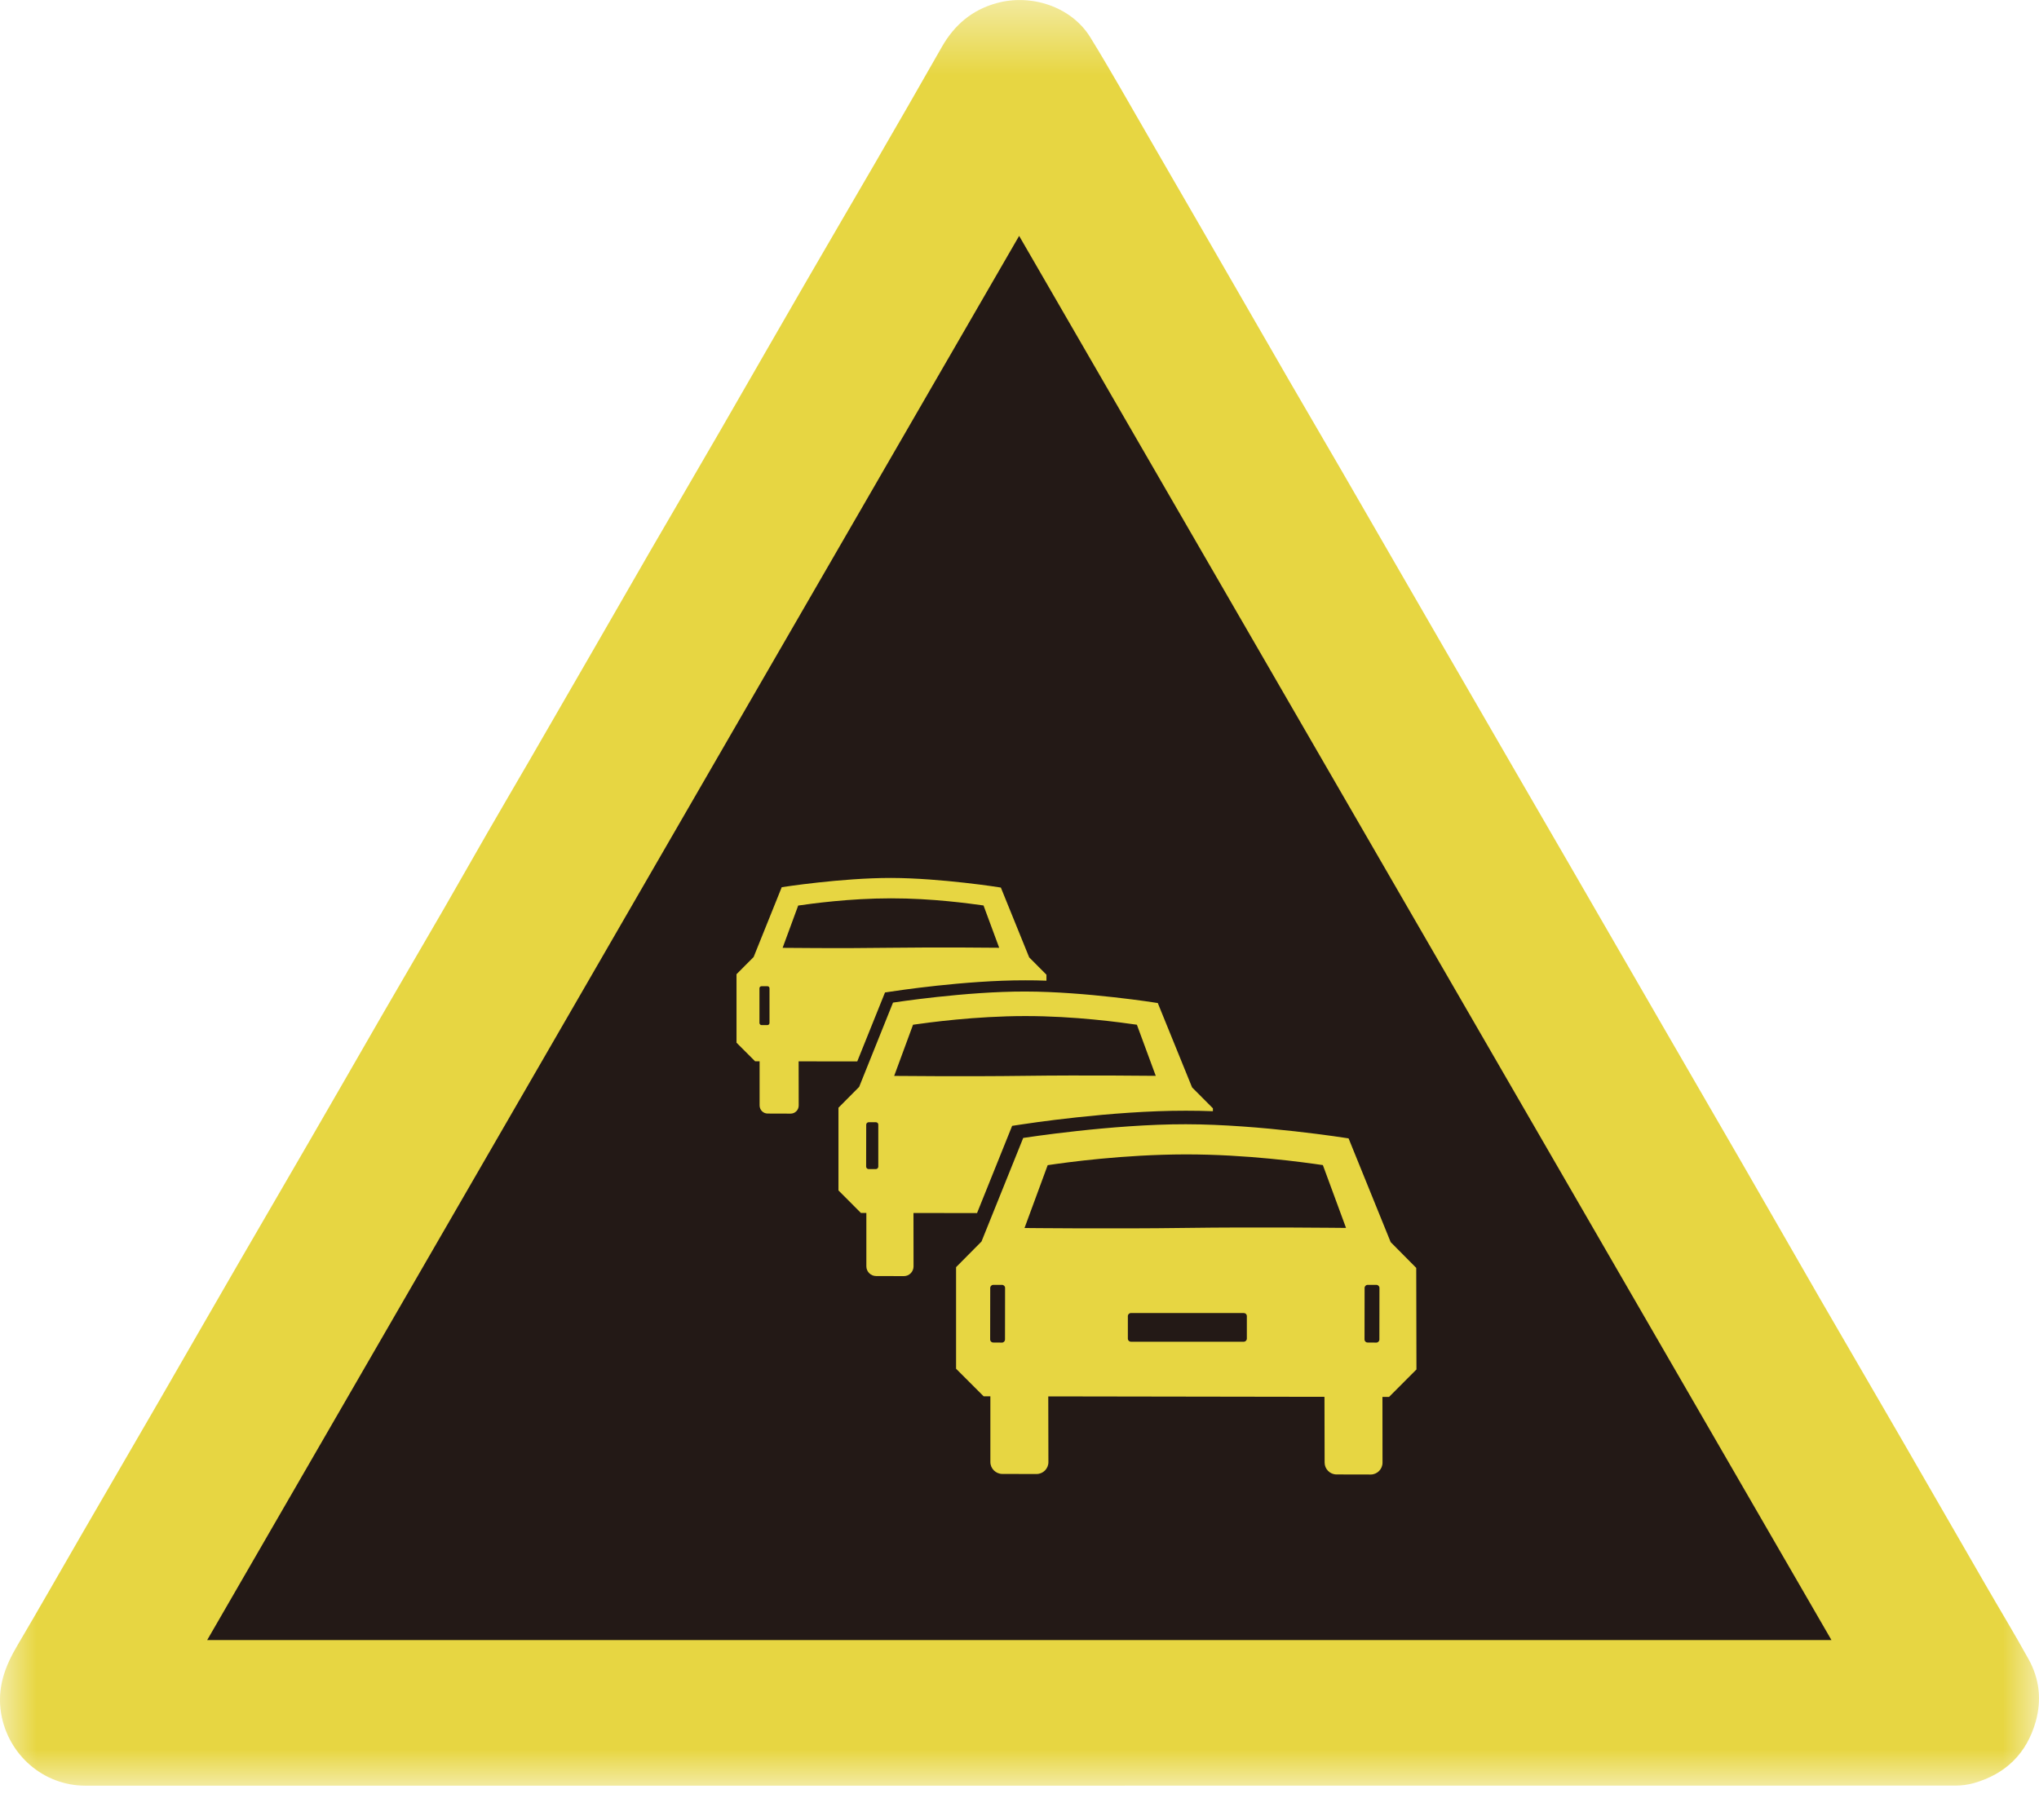 <?xml version="1.0" encoding="UTF-8"?>
<svg width="28px" height="25px" viewBox="0 0 28 25" version="1.1" xmlns="http://www.w3.org/2000/svg" xmlns:xlink="http://www.w3.org/1999/xlink">
    <!-- Generator: Sketch 54.1 (76490) - https://sketchapp.com -->
    <title>06502</title>
    <desc>Created with Sketch.</desc>
    <defs>
        <polygon id="path-1" points="0 0.473 28 0.473 28 25 0 25"></polygon>
    </defs>
    <g id="-" stroke="none" stroke-width="1" fill="none" fill-rule="evenodd">
        <g id="C9_1_icon-汇总说明(一)" transform="translate(-631, -677)">
            <g id="编组-29" transform="translate(208, 676)">
                <g id="06502" transform="translate(423, 0)">
                    <g id="编组" transform="translate(0, 0.527)">
                        <mask id="mask-2" fill="white">
                            <use xlink:href="#path-1"></use>
                        </mask>
                        <g id="Clip-2"></g>
                        <path d="M13.992,25 L1.173,25 C0.595,25 0.11,24.575 0.015,24.006 C-0.043,23.655 0.069,23.359 0.242,23.068 C0.539,22.566 0.826,22.058 1.119,21.553 C1.478,20.933 1.838,20.314 2.197,19.694 C2.555,19.074 2.911,18.453 3.27,17.833 C3.604,17.256 3.941,16.68 4.275,16.102 C4.603,15.536 4.928,14.969 5.255,14.402 C5.533,13.923 5.812,13.444 6.09,12.965 C6.291,12.616 6.489,12.266 6.69,11.917 C6.879,11.589 7.07,11.263 7.26,10.936 C7.562,10.413 7.864,9.892 8.165,9.369 C8.421,8.925 8.677,8.479 8.933,8.035 C9.252,7.485 9.573,6.938 9.89,6.389 C10.29,5.696 10.687,5.002 11.088,4.31 C11.396,3.776 11.709,3.245 12.017,2.713 C12.325,2.182 12.631,1.65 12.934,1.117 C13.106,0.815 13.35,0.608 13.686,0.516 C14.153,0.386 14.706,0.558 14.97,0.982 C15.255,1.444 15.52,1.919 15.793,2.389 C16.034,2.805 16.275,3.222 16.515,3.638 C16.909,4.321 17.302,5.006 17.696,5.688 C17.938,6.107 18.184,6.524 18.426,6.943 C18.858,7.689 19.288,8.437 19.72,9.184 C20.087,9.82 20.455,10.456 20.824,11.093 C21.063,11.507 21.304,11.92 21.543,12.334 C21.996,13.117 22.449,13.901 22.902,14.686 C23.245,15.279 23.59,15.873 23.933,16.468 C24.285,17.079 24.635,17.691 24.988,18.303 C25.355,18.938 25.726,19.573 26.094,20.209 C26.485,20.885 26.873,21.562 27.264,22.238 C27.461,22.58 27.666,22.917 27.857,23.263 C28.006,23.531 28.038,23.821 27.955,24.119 C27.831,24.558 27.544,24.838 27.108,24.964 C27.026,24.987 26.937,24.999 26.851,24.999 C22.565,25 18.279,25 13.992,25" id="Fill-1" fill="#E7D642" mask="url(#mask-2)"></path>
                    </g>
                    <path d="M25.15,23.527 C21.43,17.095 17.718,10.677 13.995,4.24 C10.272,10.68 6.561,17.098 2.845,23.527 L25.15,23.527 Z" id="Fill-3" fill="#231916"></path>
                    <path d="M14.075,15.777 C13.262,15.788 12.279,15.778 12.279,15.778 L12.538,15.075 C12.755,15.044 13.388,14.957 14.075,14.956 C14.762,14.955 15.395,15.044 15.612,15.075 L15.871,15.777 C15.871,15.777 14.877,15.766 14.075,15.777 L14.075,15.777 Z M12.061,17.024 C12.061,17.044 12.045,17.058 12.026,17.058 L11.929,17.058 C11.91,17.058 11.894,17.043 11.894,17.024 L11.895,16.448 C11.895,16.429 11.911,16.414 11.93,16.414 L12.027,16.414 C12.046,16.414 12.062,16.429 12.061,16.448 L12.061,17.024 Z M16.656,16.223 L16.37,15.936 L15.899,14.777 C15.89,14.775 14.908,14.62 14.081,14.619 C13.255,14.617 12.273,14.77 12.263,14.771 L11.798,15.929 L11.514,16.215 L11.514,17.351 L11.822,17.66 L11.897,17.66 L11.897,18.394 C11.897,18.467 11.958,18.527 12.031,18.527 L12.413,18.528 C12.486,18.528 12.545,18.467 12.545,18.395 L12.544,17.661 L13.417,17.662 L13.899,16.464 L14.018,16.446 C14.068,16.438 15.262,16.254 16.284,16.256 C16.407,16.256 16.531,16.258 16.656,16.263 L16.656,16.223 Z M10.747,14.019 L10.961,13.438 C11.141,13.412 11.665,13.339 12.234,13.339 C12.803,13.338 13.326,13.412 13.506,13.437 L13.721,14.018 C13.721,14.018 12.898,14.009 12.234,14.018 C11.56,14.028 10.747,14.019 10.747,14.019 L10.747,14.019 Z M10.567,15.051 C10.567,15.067 10.554,15.08 10.538,15.08 L10.457,15.08 C10.442,15.08 10.429,15.066 10.429,15.05 L10.429,14.574 C10.429,14.558 10.443,14.546 10.458,14.546 L10.539,14.546 C10.554,14.546 10.567,14.558 10.567,14.574 L10.567,15.051 Z M12.153,14.632 L12.24,14.619 C12.281,14.613 13.252,14.463 14.081,14.465 C14.177,14.465 14.273,14.466 14.37,14.47 L14.37,14.388 L14.133,14.15 L13.744,13.191 C13.737,13.189 12.924,13.061 12.239,13.059 C11.554,13.058 10.742,13.185 10.735,13.186 L10.349,14.145 L10.114,14.381 L10.114,15.322 L10.369,15.577 L10.431,15.577 L10.431,16.184 C10.431,16.245 10.481,16.295 10.541,16.295 L10.858,16.296 C10.918,16.296 10.968,16.246 10.968,16.185 L10.967,15.578 L11.772,15.579 L12.12,14.714 L12.153,14.632 Z M17.08,19.429 L15.531,19.429 C15.507,19.429 15.488,19.411 15.488,19.387 L15.488,19.077 C15.488,19.054 15.507,19.035 15.53,19.035 L17.08,19.035 C17.103,19.035 17.122,19.053 17.122,19.077 L17.122,19.386 C17.122,19.41 17.103,19.429 17.08,19.429 L17.08,19.429 Z M18.9,19.441 L18.78,19.44 C18.757,19.44 18.738,19.422 18.738,19.398 L18.739,18.69 C18.739,18.667 18.758,18.648 18.781,18.648 L18.901,18.648 C18.924,18.648 18.943,18.668 18.943,18.69 L18.942,19.398 C18.942,19.422 18.923,19.441 18.9,19.441 L18.9,19.441 Z M13.759,19.441 L13.639,19.44 C13.616,19.44 13.597,19.422 13.597,19.398 L13.598,18.69 C13.598,18.667 13.617,18.648 13.64,18.648 L13.76,18.648 C13.783,18.648 13.803,18.668 13.802,18.69 L13.801,19.398 C13.801,19.422 13.782,19.441 13.759,19.441 L13.759,19.441 Z M16.277,17.866 C15.277,17.88 14.069,17.867 14.069,17.867 L14.387,17.004 C14.654,16.964 15.431,16.858 16.277,16.856 C17.121,16.855 17.899,16.964 18.166,17.003 L18.484,17.866 C18.484,17.866 17.263,17.852 16.277,17.866 L16.277,17.866 Z M19.448,18.415 L19.097,18.061 L18.519,16.636 C18.508,16.634 17.301,16.443 16.284,16.442 C15.268,16.44 14.062,16.629 14.051,16.63 L13.478,18.053 L13.129,18.405 L13.129,19.8 L13.508,20.179 L13.6,20.179 L13.6,21.082 C13.6,21.172 13.675,21.245 13.764,21.245 L14.234,21.246 C14.324,21.246 14.397,21.173 14.397,21.083 L14.395,20.18 L18.188,20.186 L18.19,21.089 C18.19,21.178 18.263,21.252 18.353,21.252 L18.823,21.253 C18.912,21.253 18.986,21.179 18.985,21.089 L18.984,20.187 L19.075,20.187 L19.451,19.81 L19.448,18.415 Z" id="Fill-5" fill="#E7D642"></path>
                </g>
            </g>
        </g>
    </g>
</svg>